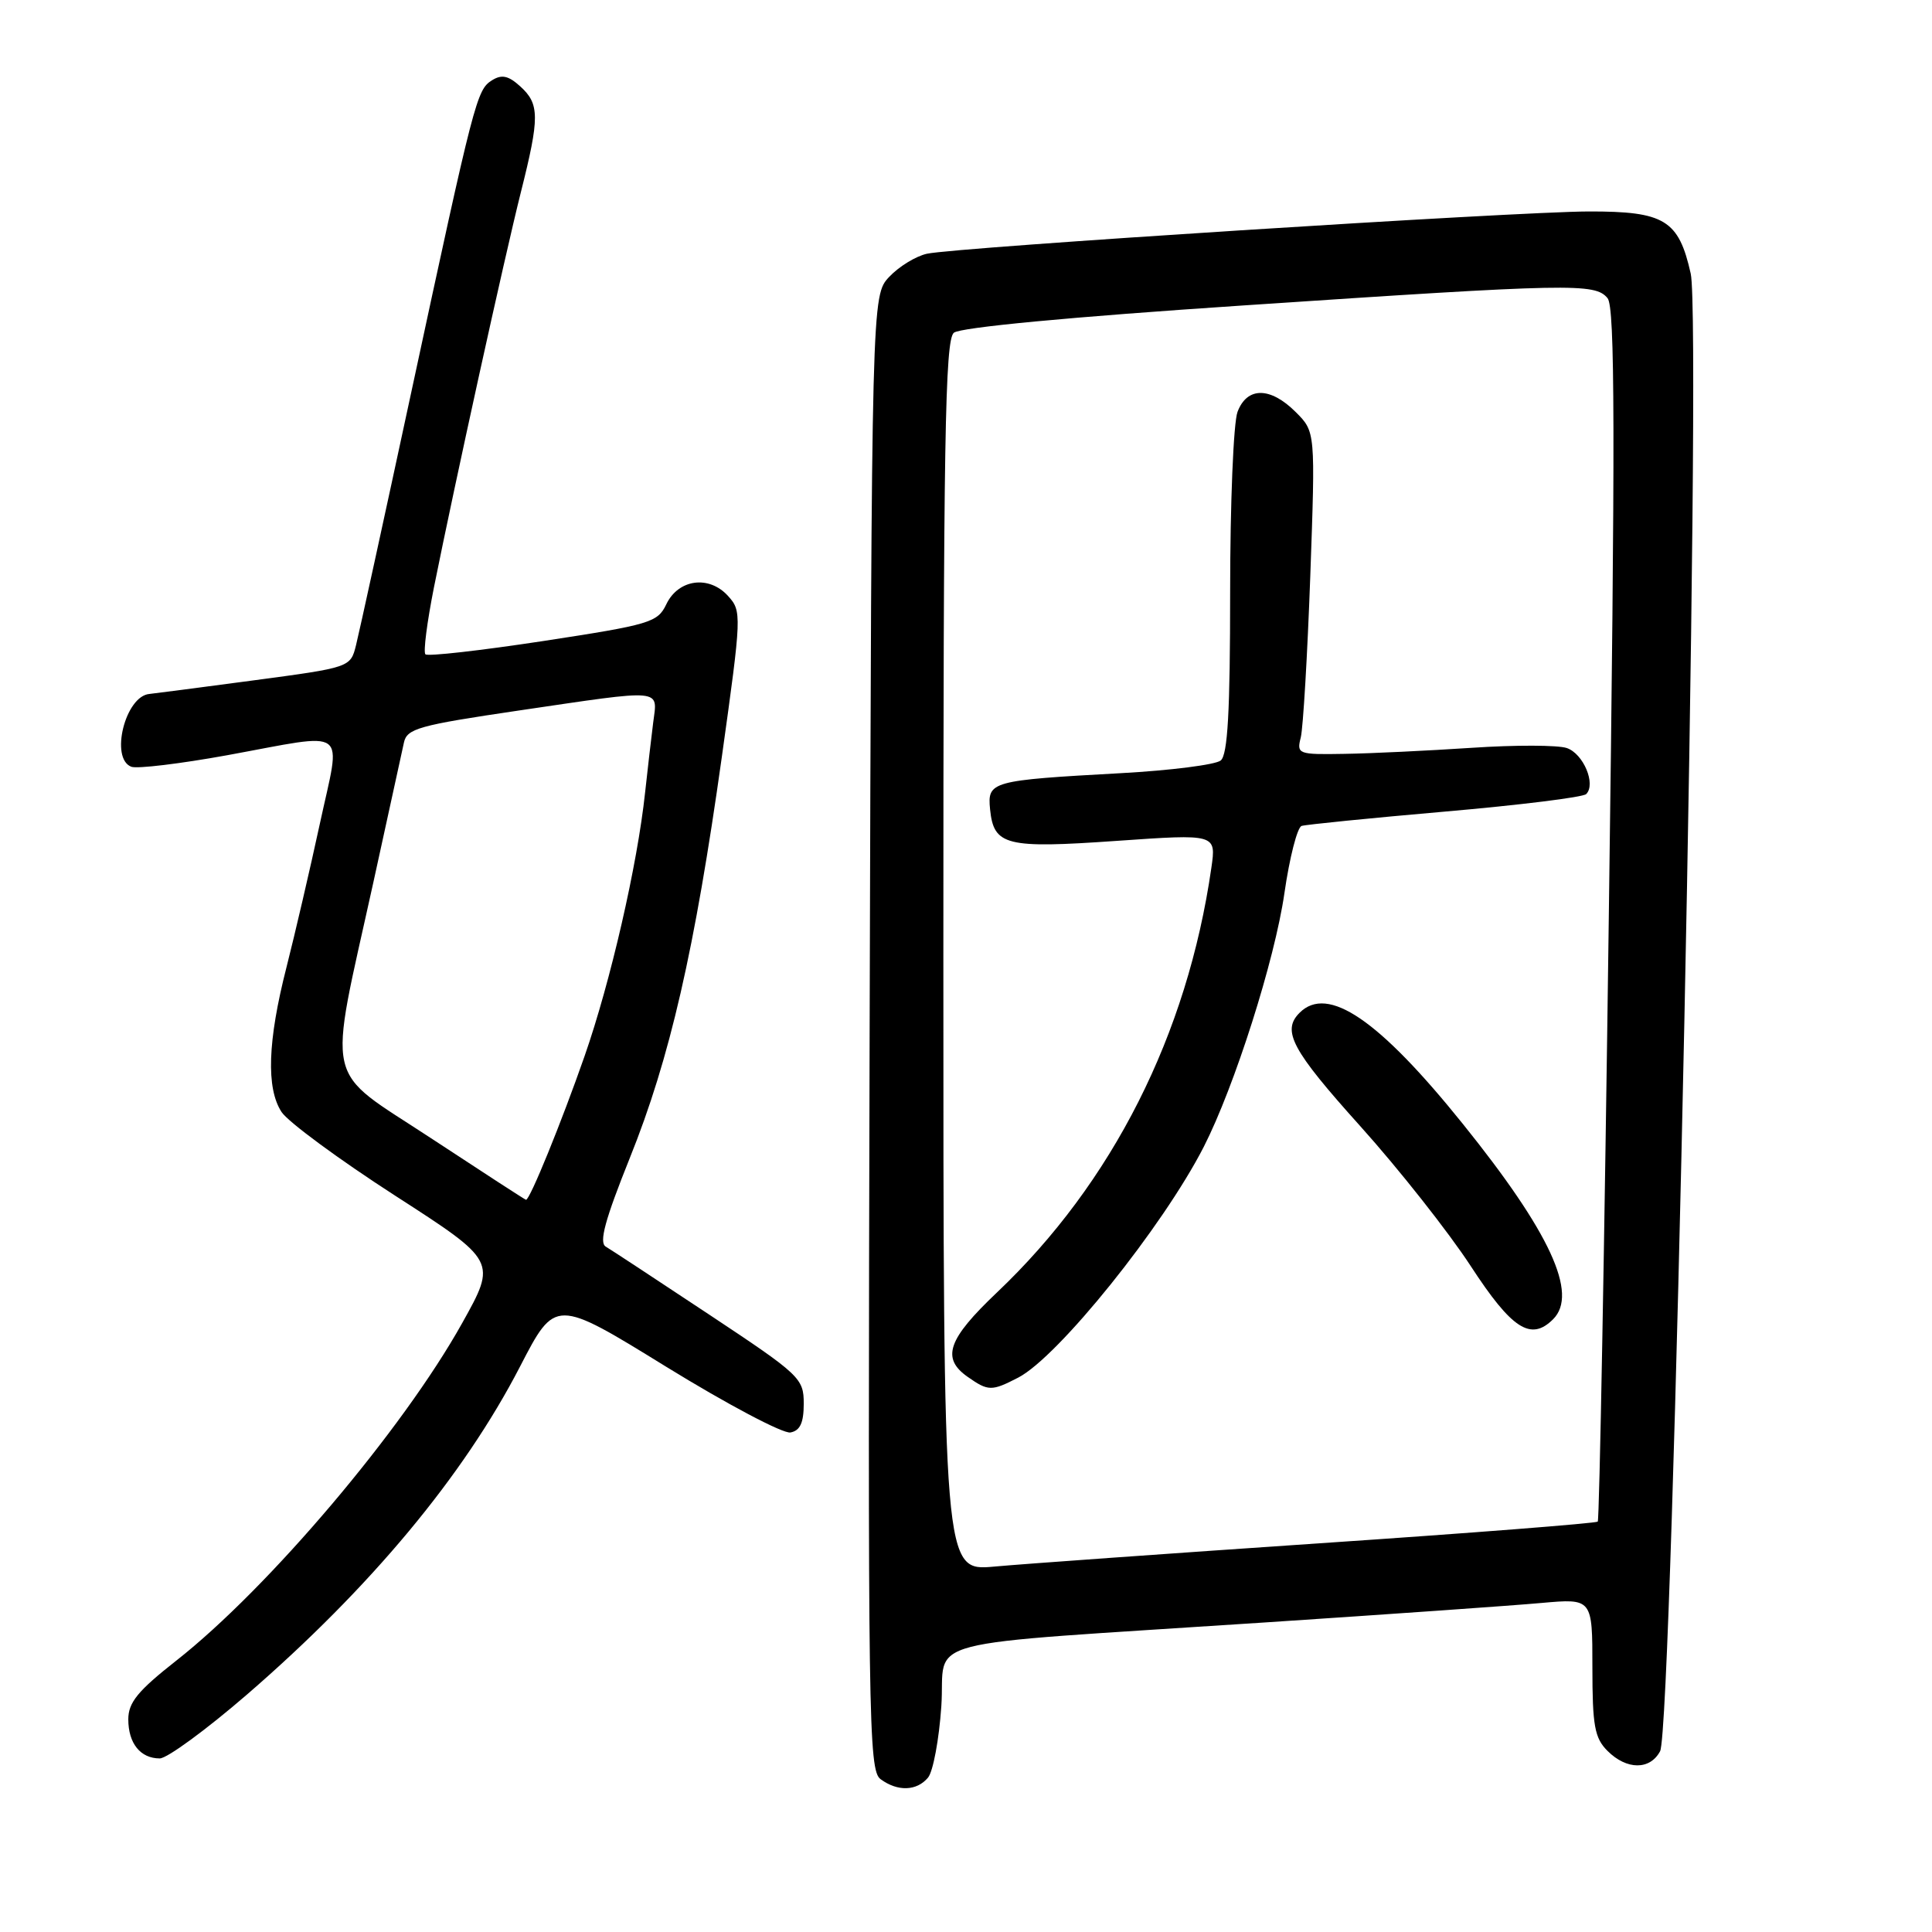 <?xml version="1.0" encoding="UTF-8" standalone="no"?>
<!DOCTYPE svg PUBLIC "-//W3C//DTD SVG 1.1//EN" "http://www.w3.org/Graphics/SVG/1.1/DTD/svg11.dtd" >
<svg xmlns="http://www.w3.org/2000/svg" xmlns:xlink="http://www.w3.org/1999/xlink" version="1.1" viewBox="0 0 256 256">
 <g >
 <path fill="currentColor"
d=" M 122.97 235.54 C 123.64 234.73 124.43 230.49 124.73 226.10 C 125.37 216.78 120.23 218.12 167.50 214.99 C 184.00 213.90 200.54 212.74 204.25 212.40 C 211.00 211.80 211.00 211.80 211.00 220.90 C 211.00 228.67 211.29 230.29 213.00 232.00 C 215.54 234.54 218.63 234.56 219.97 232.05 C 221.65 228.91 225.51 42.88 224.03 36.26 C 222.44 29.14 220.56 28.00 210.53 28.02 C 200.90 28.04 126.64 32.78 122.83 33.62 C 121.36 33.94 119.11 35.32 117.83 36.68 C 115.50 39.16 115.50 39.16 115.23 136.83 C 114.99 227.93 115.08 234.58 116.68 235.75 C 118.95 237.42 121.48 237.33 122.97 235.54 Z  M 32.72 224.54 C 49.07 210.40 61.42 195.57 68.91 181.07 C 73.58 172.04 73.58 172.04 88.27 181.10 C 96.36 186.08 103.77 190.00 104.74 189.81 C 106.02 189.57 106.50 188.52 106.50 185.99 C 106.50 182.63 106.02 182.18 94.00 174.21 C 87.12 169.65 80.94 165.58 80.26 165.18 C 79.35 164.63 80.17 161.62 83.44 153.47 C 88.77 140.24 92.06 125.87 95.65 100.27 C 98.28 81.46 98.30 80.98 96.47 78.97 C 93.95 76.18 89.88 76.73 88.29 80.07 C 87.14 82.48 86.16 82.77 71.98 84.94 C 63.69 86.20 56.66 87.00 56.37 86.70 C 56.07 86.41 56.59 82.42 57.50 77.83 C 60.25 64.11 66.86 34.06 69.01 25.50 C 71.52 15.53 71.51 13.78 68.94 11.45 C 67.37 10.02 66.48 9.83 65.19 10.64 C 63.17 11.91 62.87 13.06 54.49 52.00 C 50.88 68.78 47.59 83.84 47.18 85.47 C 46.44 88.44 46.44 88.44 33.47 90.17 C 26.34 91.12 20.19 91.92 19.82 91.95 C 16.61 92.19 14.53 100.50 17.40 101.60 C 18.16 101.89 23.89 101.20 30.11 100.07 C 46.52 97.07 45.20 96.10 42.39 109.11 C 41.07 115.22 39.07 123.80 37.96 128.17 C 35.46 137.95 35.25 144.20 37.31 147.35 C 38.17 148.66 44.93 153.64 52.34 158.42 C 65.82 167.11 65.82 167.11 61.25 175.30 C 53.39 189.41 35.59 210.43 23.36 220.04 C 18.27 224.04 17.00 225.59 17.00 227.82 C 17.00 231.00 18.60 233.00 21.17 233.00 C 22.14 233.00 27.34 229.19 32.72 224.54 Z  M 125.00 126.72 C 125.00 58.41 125.22 45.06 126.39 44.09 C 127.25 43.38 141.82 42.00 164.64 40.48 C 208.39 37.55 211.34 37.50 213.01 39.51 C 214.00 40.71 214.04 57.22 213.18 121.12 C 212.60 165.17 211.93 201.40 211.71 201.62 C 211.49 201.84 194.93 203.14 174.90 204.49 C 154.88 205.85 135.46 207.24 131.75 207.58 C 125.00 208.20 125.00 208.20 125.00 126.72 Z  M 134.92 182.54 C 140.22 179.80 154.10 162.53 159.51 151.95 C 163.58 143.97 168.91 127.23 170.19 118.36 C 170.87 113.64 171.90 109.62 172.47 109.44 C 173.04 109.26 181.58 108.40 191.46 107.54 C 201.34 106.68 209.76 105.64 210.18 105.22 C 211.50 103.90 209.81 99.87 207.61 99.12 C 206.45 98.72 200.78 98.70 195.00 99.09 C 189.22 99.47 181.64 99.84 178.14 99.89 C 171.99 100.00 171.80 99.92 172.36 97.71 C 172.67 96.45 173.24 86.82 173.62 76.32 C 174.30 57.21 174.30 57.21 171.70 54.61 C 168.33 51.24 165.25 51.22 163.98 54.57 C 163.44 55.98 163.00 66.72 163.00 78.44 C 163.00 94.28 162.68 100.02 161.75 100.77 C 161.06 101.33 155.10 102.09 148.50 102.45 C 131.29 103.40 130.82 103.53 131.19 107.24 C 131.68 112.05 133.27 112.45 147.96 111.42 C 161.16 110.50 161.16 110.50 160.51 115.00 C 157.32 137.12 147.41 156.74 132.09 171.27 C 125.57 177.46 124.70 179.97 128.22 182.44 C 130.96 184.36 131.39 184.36 134.92 182.54 Z  M 205.80 174.80 C 209.16 171.44 205.39 163.28 193.84 148.93 C 182.70 135.08 175.93 130.47 172.20 134.20 C 169.81 136.59 171.16 139.12 180.25 149.23 C 185.34 154.89 191.92 163.23 194.88 167.76 C 200.34 176.14 202.85 177.75 205.80 174.80 Z  M 57.13 150.83 C 42.71 141.34 43.41 144.45 49.48 116.88 C 51.46 107.87 53.27 99.56 53.52 98.41 C 53.91 96.54 55.45 96.11 68.73 94.15 C 88.17 91.29 87.13 91.19 86.55 95.75 C 86.29 97.81 85.81 101.97 85.48 105.00 C 84.45 114.65 80.90 130.08 77.46 139.94 C 74.41 148.68 70.20 159.02 69.70 158.98 C 69.59 158.98 63.93 155.30 57.13 150.83 Z "/>
</g>
</svg>